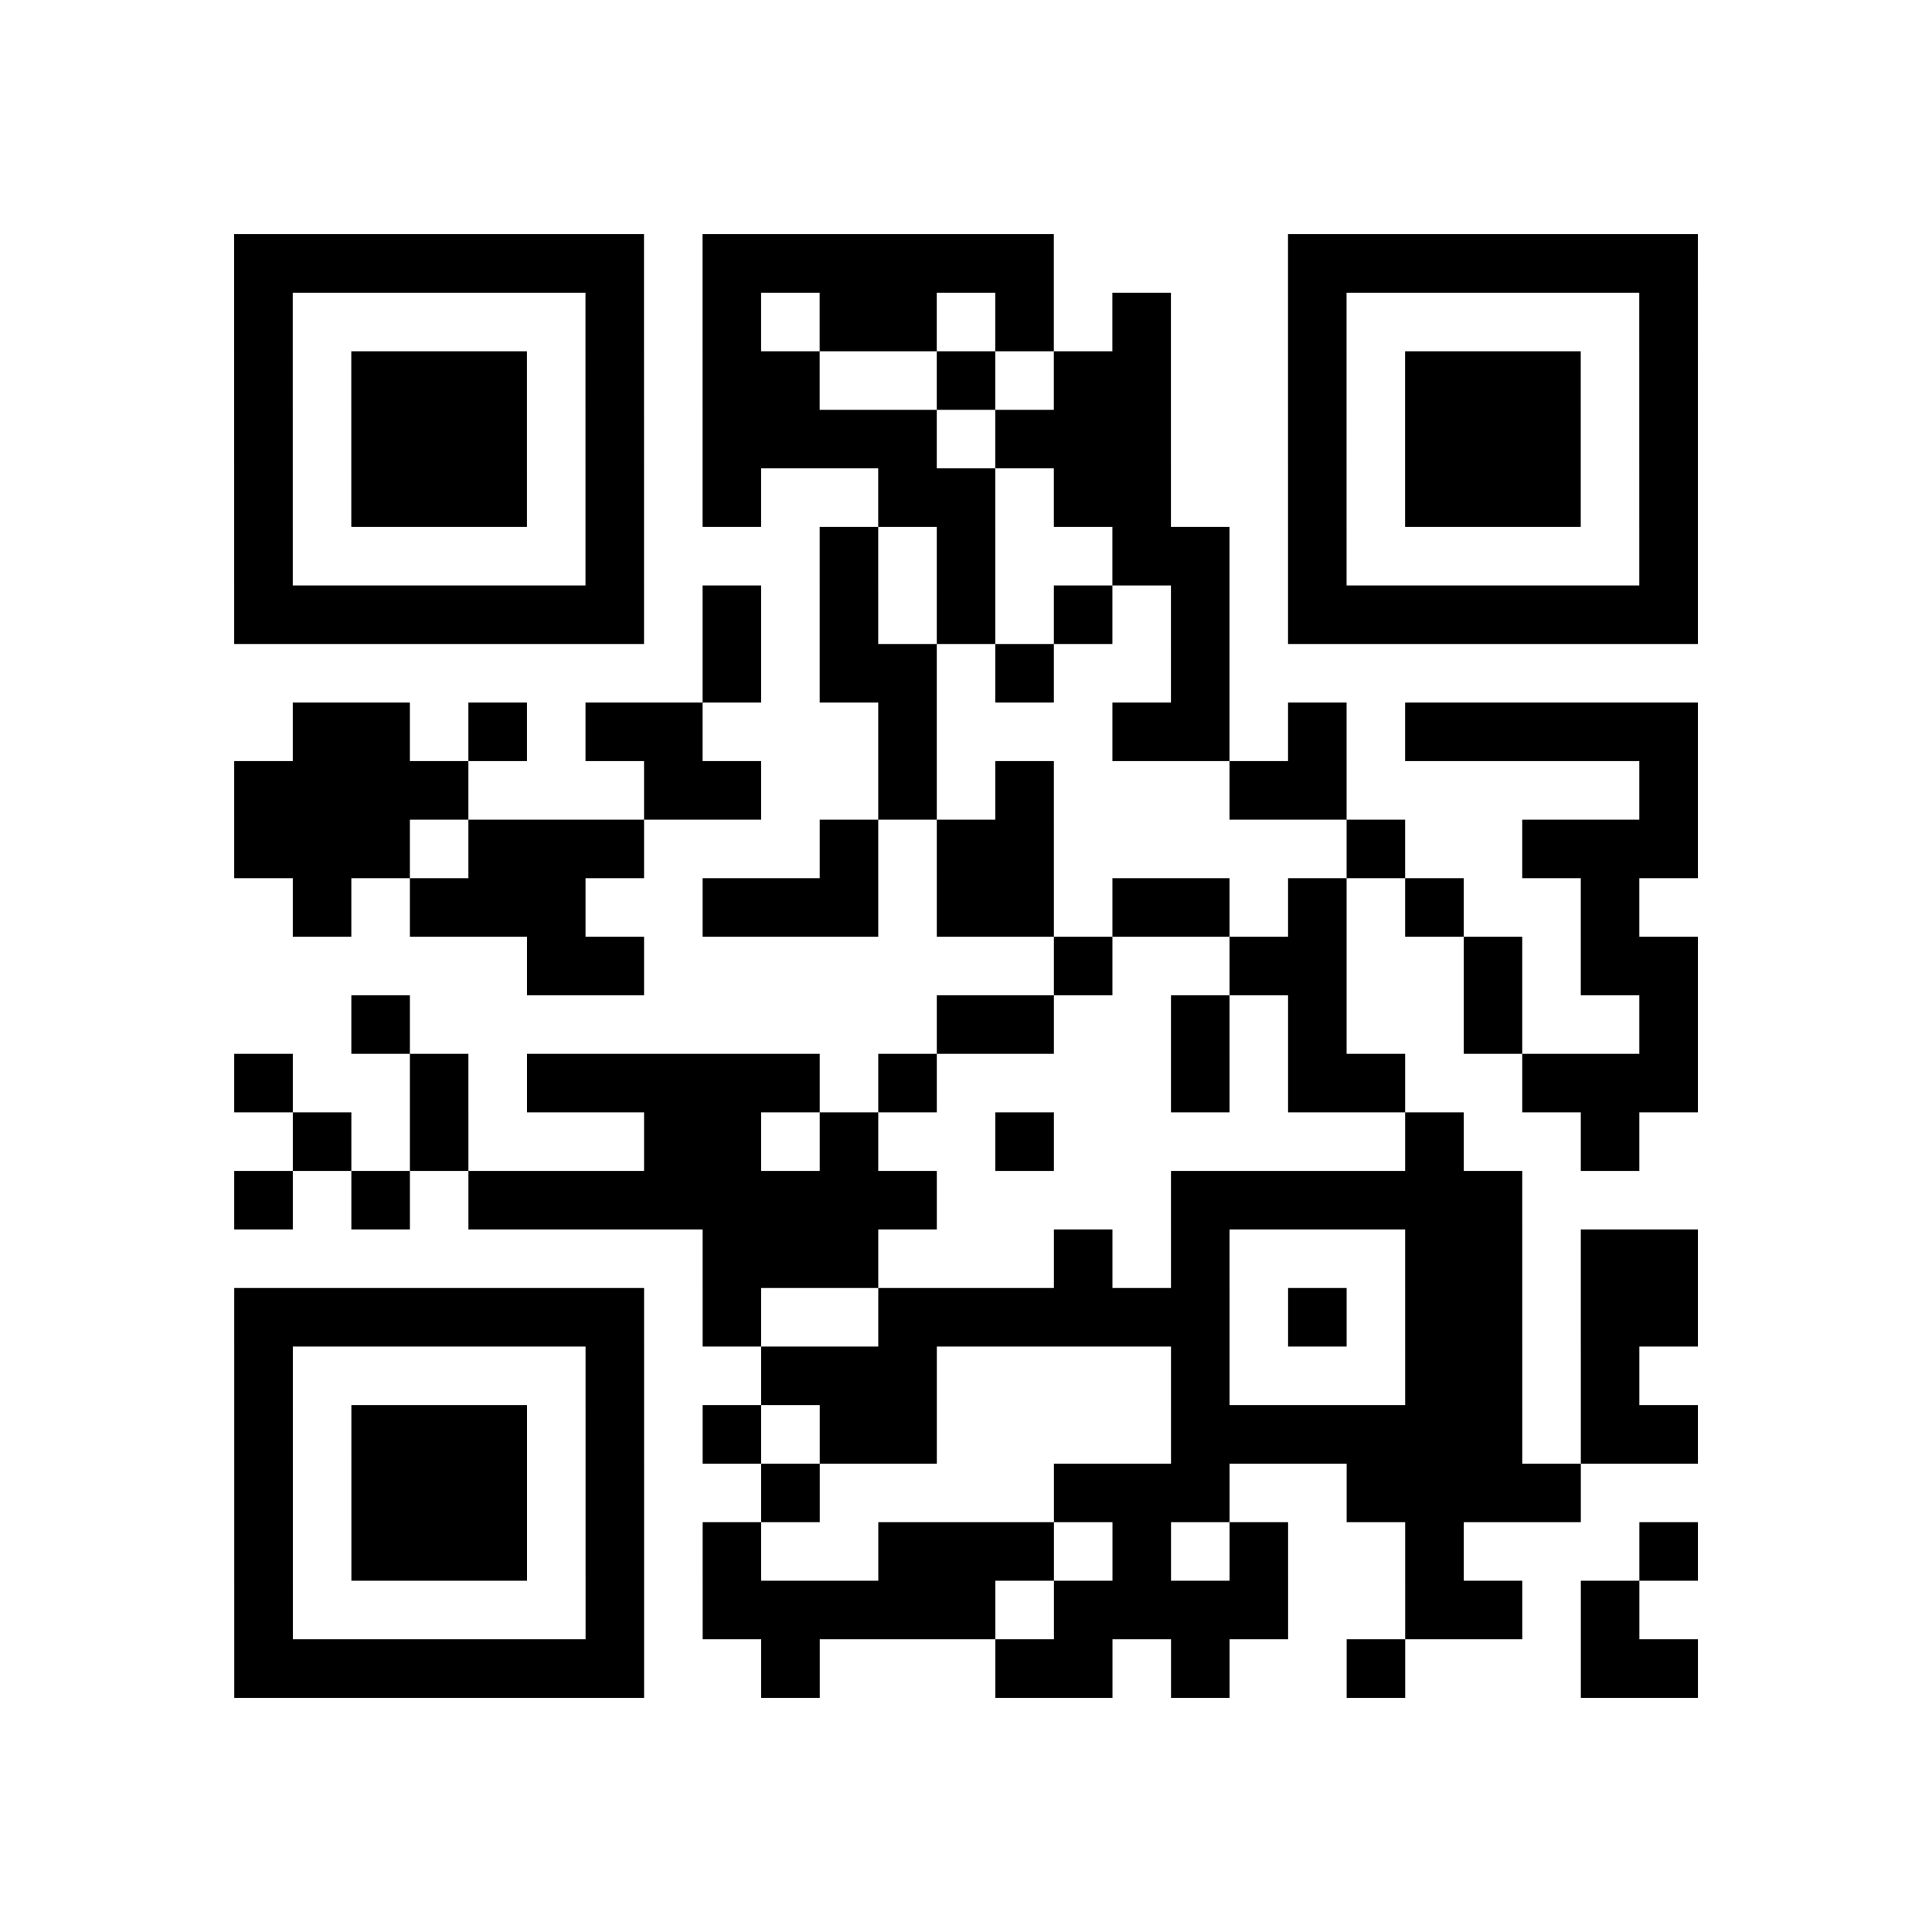 <?xml version="1.0" encoding="utf-8"?>
<svg xmlns="http://www.w3.org/2000/svg" width="132" height="132" class="segno"><path transform="scale(4)" class="qrline" stroke="#000" d="M4 4.5h7m1 0h6m4 0h7m-25 1h1m5 0h1m1 0h1m1 0h2m1 0h1m1 0h1m2 0h1m5 0h1m-25 1h1m1 0h3m1 0h1m1 0h2m2 0h1m1 0h2m2 0h1m1 0h3m1 0h1m-25 1h1m1 0h3m1 0h1m1 0h4m1 0h3m2 0h1m1 0h3m1 0h1m-25 1h1m1 0h3m1 0h1m1 0h1m2 0h2m1 0h2m2 0h1m1 0h3m1 0h1m-25 1h1m5 0h1m3 0h1m1 0h1m2 0h2m1 0h1m5 0h1m-25 1h7m1 0h1m1 0h1m1 0h1m1 0h1m1 0h1m1 0h7m-17 1h1m1 0h2m1 0h1m2 0h1m-16 1h2m1 0h1m1 0h2m3 0h1m3 0h2m1 0h1m1 0h5m-25 1h4m3 0h2m2 0h1m1 0h1m3 0h2m5 0h1m-25 1h3m1 0h3m3 0h1m1 0h2m5 0h1m2 0h3m-24 1h1m1 0h3m2 0h3m1 0h2m1 0h2m1 0h1m1 0h1m2 0h1m-19 1h2m7 0h1m2 0h2m2 0h1m1 0h2m-23 1h1m9 0h2m2 0h1m1 0h1m2 0h1m2 0h1m-25 1h1m2 0h1m1 0h5m1 0h1m4 0h1m1 0h2m2 0h3m-24 1h1m1 0h1m3 0h2m1 0h1m2 0h1m6 0h1m2 0h1m-24 1h1m1 0h1m1 0h8m4 0h6m-14 1h3m3 0h1m1 0h1m3 0h2m1 0h2m-25 1h7m1 0h1m2 0h6m1 0h1m1 0h2m1 0h2m-25 1h1m5 0h1m2 0h3m4 0h1m3 0h2m1 0h1m-24 1h1m1 0h3m1 0h1m1 0h1m1 0h2m4 0h6m1 0h2m-25 1h1m1 0h3m1 0h1m2 0h1m4 0h3m2 0h4m-23 1h1m1 0h3m1 0h1m1 0h1m2 0h3m1 0h1m1 0h1m2 0h1m3 0h1m-25 1h1m5 0h1m1 0h5m1 0h4m2 0h2m1 0h1m-24 1h7m2 0h1m3 0h2m1 0h1m2 0h1m3 0h2"/></svg>
